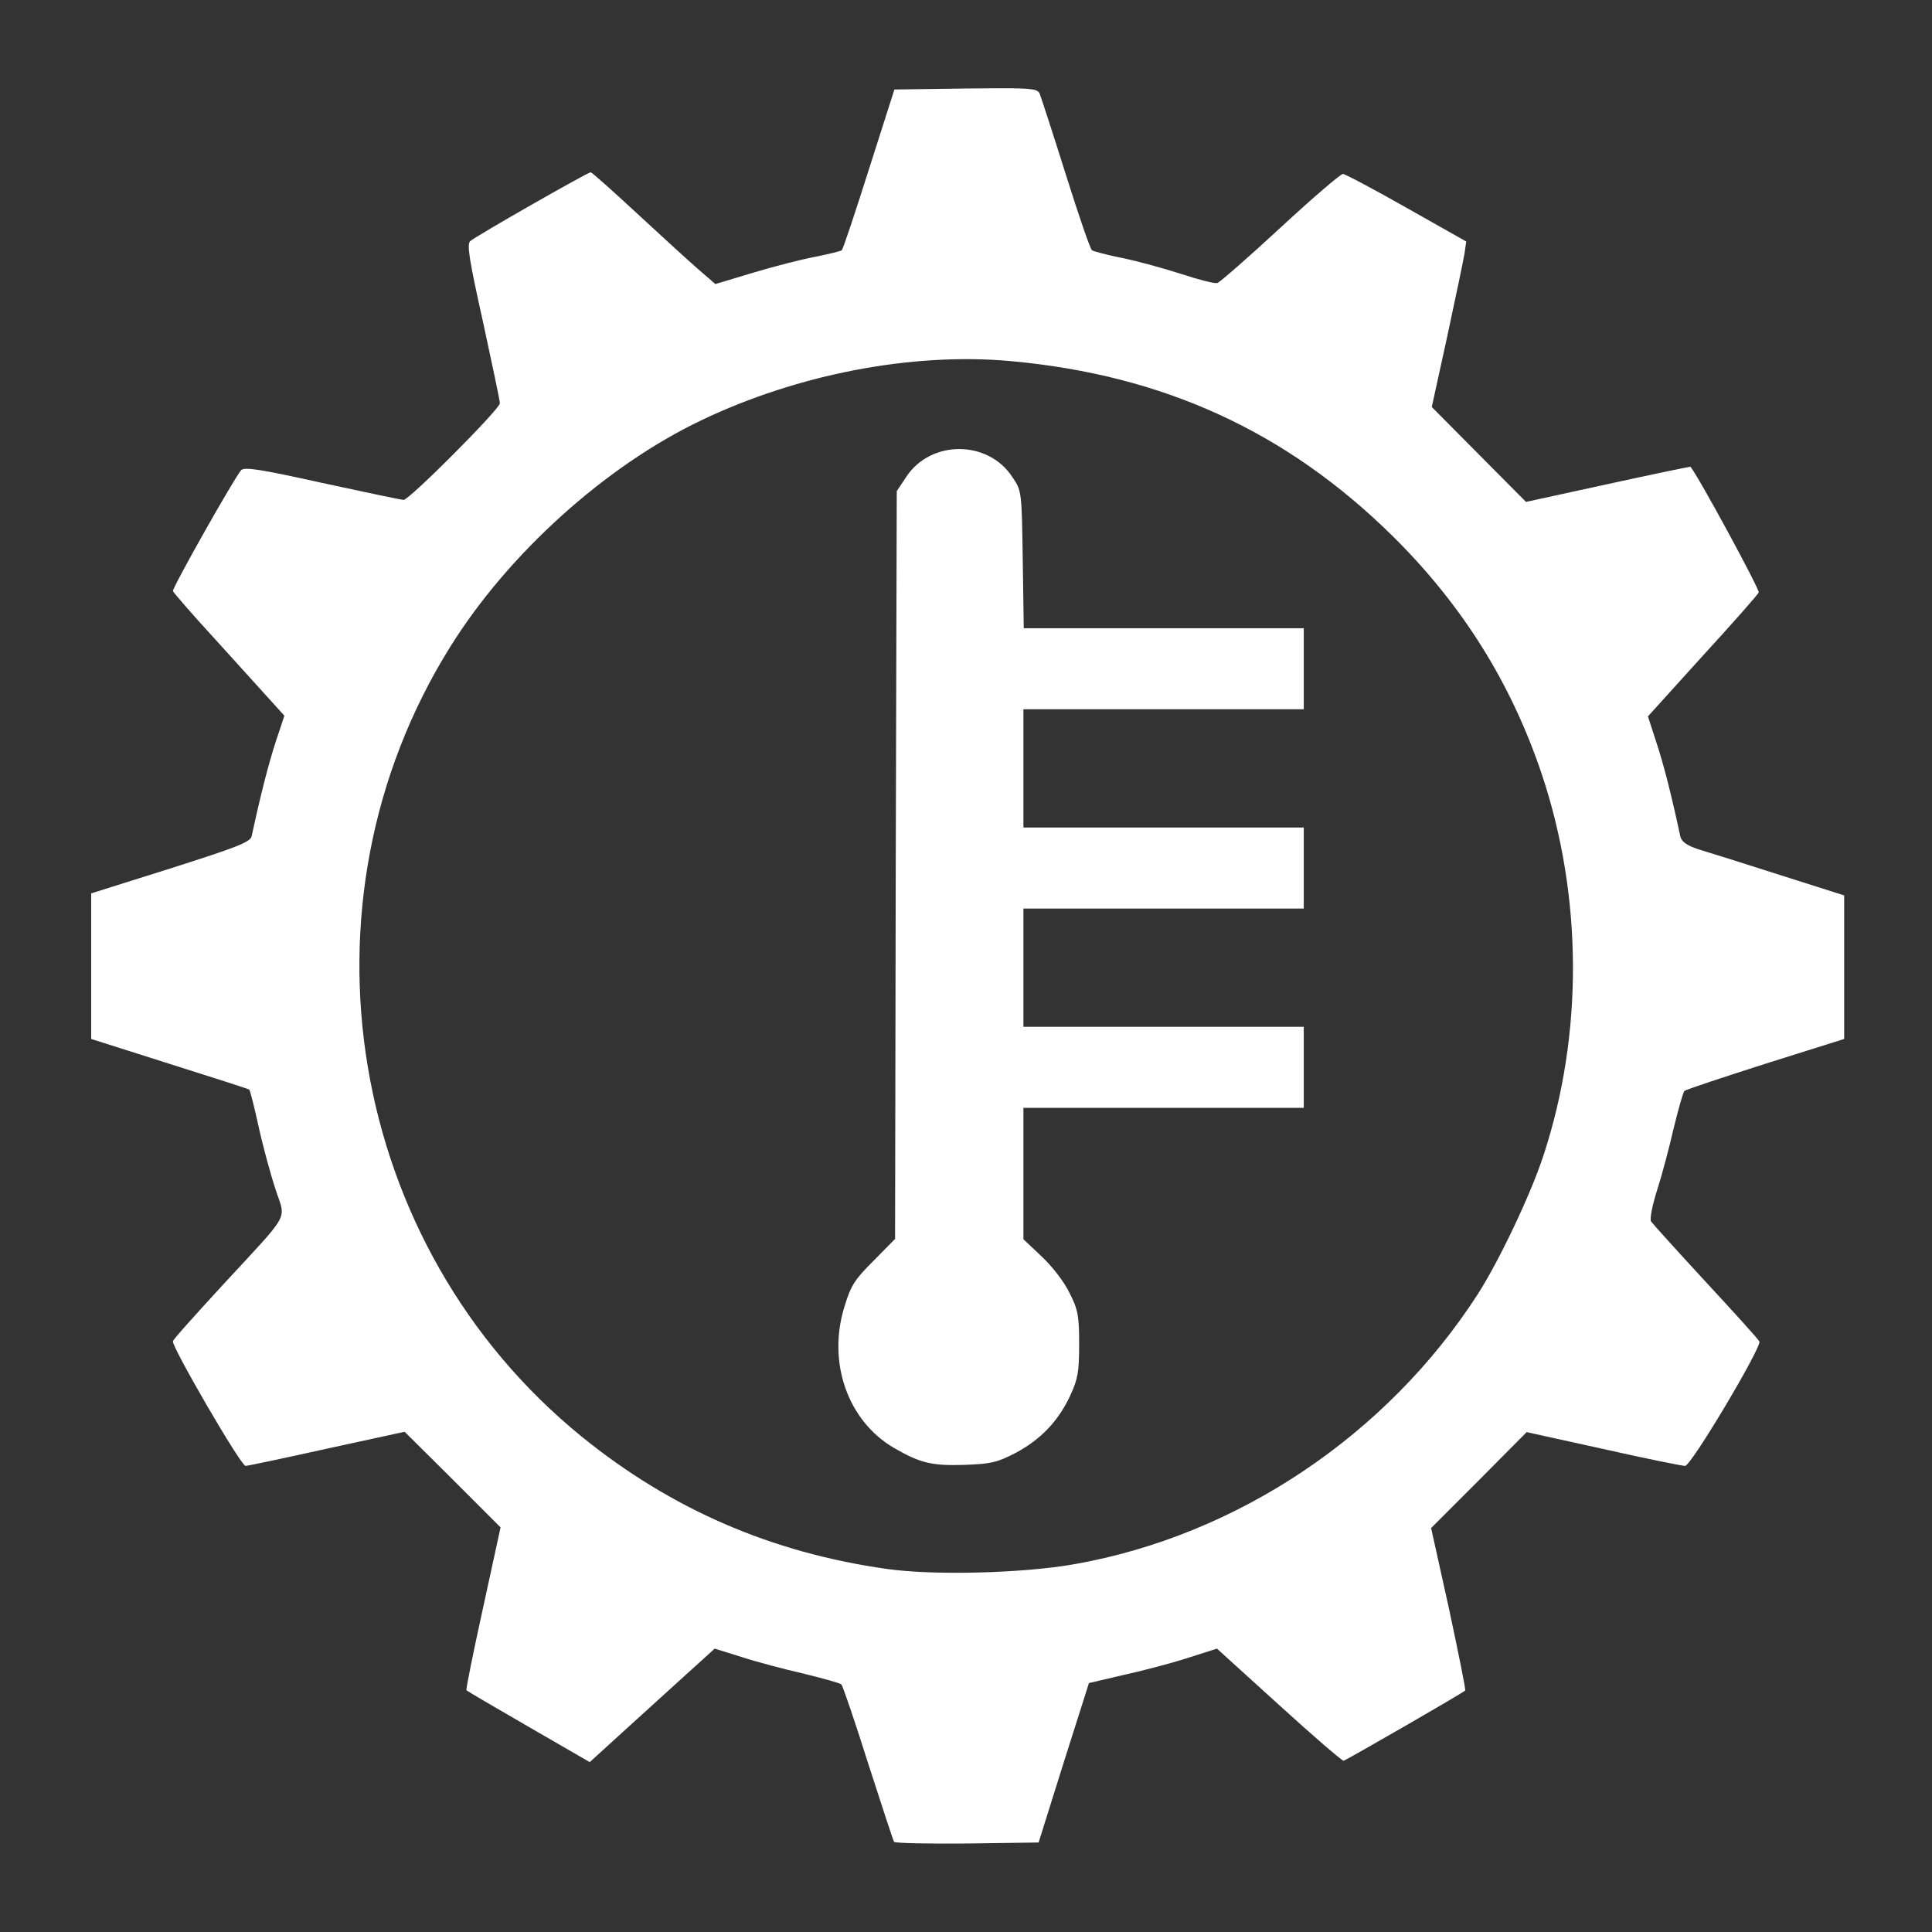 <?xml version="1.0" encoding="UTF-8" standalone="no"?>
<svg
   width="100%"
   height="100%"
   viewBox="0 0 572 572"
   version="1.1"
   xml:space="preserve"
   style="fill-rule:evenodd;clip-rule:evenodd;stroke-linejoin:round;stroke-miterlimit:2;"
   id="svg1"
   sodipodi:docname="transmission-temp.svg"
   inkscape:version="1.3.2 (091e20e, 2023-11-25, custom)"
   xmlns:inkscape="http://www.inkscape.org/namespaces/inkscape"
   xmlns:sodipodi="http://sodipodi.sourceforge.net/DTD/sodipodi-0.dtd"
   xmlns="http://www.w3.org/2000/svg"
   xmlns:svg="http://www.w3.org/2000/svg"><rect x="0" y="0" width="572" height="572" fill="#333333" stroke="none"/><defs
   id="defs1" /><sodipodi:namedview
   id="namedview1"
   pagecolor="#505050"
   bordercolor="#eeeeee"
   borderopacity="1"
   inkscape:showpageshadow="0"
   inkscape:pageopacity="0"
   inkscape:pagecheckerboard="0"
   inkscape:deskcolor="#505050"
   showgrid="false"
   inkscape:zoom="1.4947552"
   inkscape:cx="285.6655"
   inkscape:cy="286"
   inkscape:window-width="1920"
   inkscape:window-height="1111"
   inkscape:window-x="-9"
   inkscape:window-y="-9"
   inkscape:window-maximized="1"
   inkscape:current-layer="svg1" />
    <path
   d="M295.019,26.127C292.522,26.136 289.519,26.163 285.9,26.2L264.8,26.5L257.3,50C253.2,62.9 249.6,73.8 249.2,74.1C248.8,74.4 245.4,75.2 241.5,76C237.7,76.7 229.4,78.8 223.1,80.7L211.8,84.1L206.6,79.6C203.8,77.2 195.7,69.7 188.5,63.1C181.4,56.5 175.2,51 174.9,51C174,51 140.7,70 139.2,71.4C138.2,72.4 138.9,76.9 143,95.3C145.7,107.8 148,118.6 148,119.4C148,121.1 121.2,148 119.5,148C118.8,148 108,145.7 95.5,143C77,138.9 72.4,138.2 71.4,139.2C69.4,141.4 50.9,174.2 51.2,175C51.4,175.5 57.1,182.1 64.1,189.7C71,197.3 78.3,205.4 80.4,207.7L84.2,211.9L81.6,219.7C79.5,226.2 77.2,235.1 74.5,247.6C74.1,249.3 70.3,250.8 50.5,257.1L27,264.5L27,307.6L50.3,315C63,319 73.6,322.4 73.8,322.6C74,322.7 75.3,327.7 76.6,333.7C77.9,339.6 80.2,348 81.6,352.2C84.6,361.5 86.4,358.3 65.9,380.5C58,389.1 51.3,396.5 51.2,397.1C50.7,398.5 71.3,434 72.7,434C73.3,434 84.2,431.7 96.8,428.9L119.8,423.9L134,438L148.2,452.2L143,476.1C140.1,489.3 137.9,500.2 138.1,500.4C138.3,500.7 146.6,505.5 156.6,511.3L174.6,521.7L184.6,512.6C190.1,507.6 198.5,500 203.1,495.8L211.6,488.1L219.6,490.6C223.9,492 232.2,494.2 237.9,495.5C243.6,496.9 248.7,498.3 249.1,498.7C249.5,499.1 253.1,509.6 257,522C261,534.4 264.4,544.8 264.7,545.3C264.9,545.7 274.7,545.9 286.3,545.8L307.5,545.5L314.9,521.9L322.4,498.3L332.2,496C337.7,494.8 346.2,492.6 351.2,491L360.3,488.1L378.7,504.8C388.8,514 397.4,521.4 397.8,521.3C398.6,521.1 433.2,501.2 433.8,500.5C434,500.3 431.8,489.4 429,476.3L423.7,452.4L437.9,438.2L452,424L474.7,429C487.1,431.8 498,434 498.9,434C500.7,434 521.5,399 520.9,397.2C520.7,396.6 513.5,388.7 505,379.5C496.5,370.3 489.2,362.2 488.8,361.6C488.4,360.9 489.2,356.8 490.6,352.4C492,348.1 494.2,339.8 495.5,334.1C496.9,328.4 498.3,323.4 498.7,323C499.1,322.6 510,319 522.8,314.9L546,307.6L546,265.1L526.8,259C516.2,255.6 505.4,252.2 502.7,251.4C499.4,250.3 497.9,249.2 497.5,247.7C494.7,234.6 492.5,226.2 490.4,219.8L487.9,212.1L504,194.3C512.9,184.6 520.4,176.1 520.7,175.4C521,174.5 502.9,141.1 500.5,138.2C500.4,138.1 489.4,140.4 476.1,143.3L451.8,148.6L437.8,134.5L423.9,120.5L428.5,99.5C431,87.9 433.3,76.9 433.6,75L434.1,71.5L416.4,61.5C406.7,56 398.2,51.5 397.6,51.5C396.9,51.5 388.5,58.7 379,67.5C369.5,76.3 361.1,83.6 360.4,83.8C359.6,84 354.8,82.8 349.7,81.1C344.7,79.5 336.8,77.3 332.3,76.4C327.8,75.5 323.7,74.4 323.3,74.1C322.8,73.8 319.3,63.6 315.5,51.5C311.7,39.4 308.2,28.7 307.8,27.7C307.175,26.45 305.94,26.116 296.226,26.124L295.019,26.127ZM262.5,464.5C228.4,459.7 198.7,446.8 172.3,425.4C102.7,368.9 85.8,267.6 133.3,191.5C150.5,163.9 179.2,138 207.7,124.4C236.4,110.7 270.2,104.3 299.1,106.9C344.5,111 381,127.8 412.4,158.8C433,179.2 447.4,202.2 456.5,229.3C468.6,265.5 468.8,306.3 456.9,342.3C453.2,353.6 443.8,373.4 437.5,383.2C410.6,424.9 366.3,454.6 318.1,463.1C302.9,465.8 276.4,466.5 262.5,464.5ZM303.1,186L302.8,165.7C302.5,145.4 302.5,145.3 299.7,141.2C292.5,130.2 275.5,130.2 268.3,141.2L265.5,145.4L265.2,256.1L265,366.8L258.6,373.3C253,378.9 251.9,380.6 250,386.9C244.9,403.4 251,420.7 264.7,428.7C272.5,433.2 275.9,434 285.5,433.7C293.5,433.4 295.2,433 300.8,430.1C308.2,426.1 313.3,420.8 316.9,413.1C319.1,408.3 319.5,406.2 319.5,398C319.5,389.7 319.2,387.8 316.7,382.9C315.2,379.7 311.6,375 308.5,372.1L303,366.9L303,328L386,328L386,304L303,304L303,269L386,269L386,245L303,245L303,210L386,210L386,186L303.1,186Z"
   style="fill-rule:nonzero;fill:#ffffff;fill-opacity:1"
   id="path1" />
</svg>
